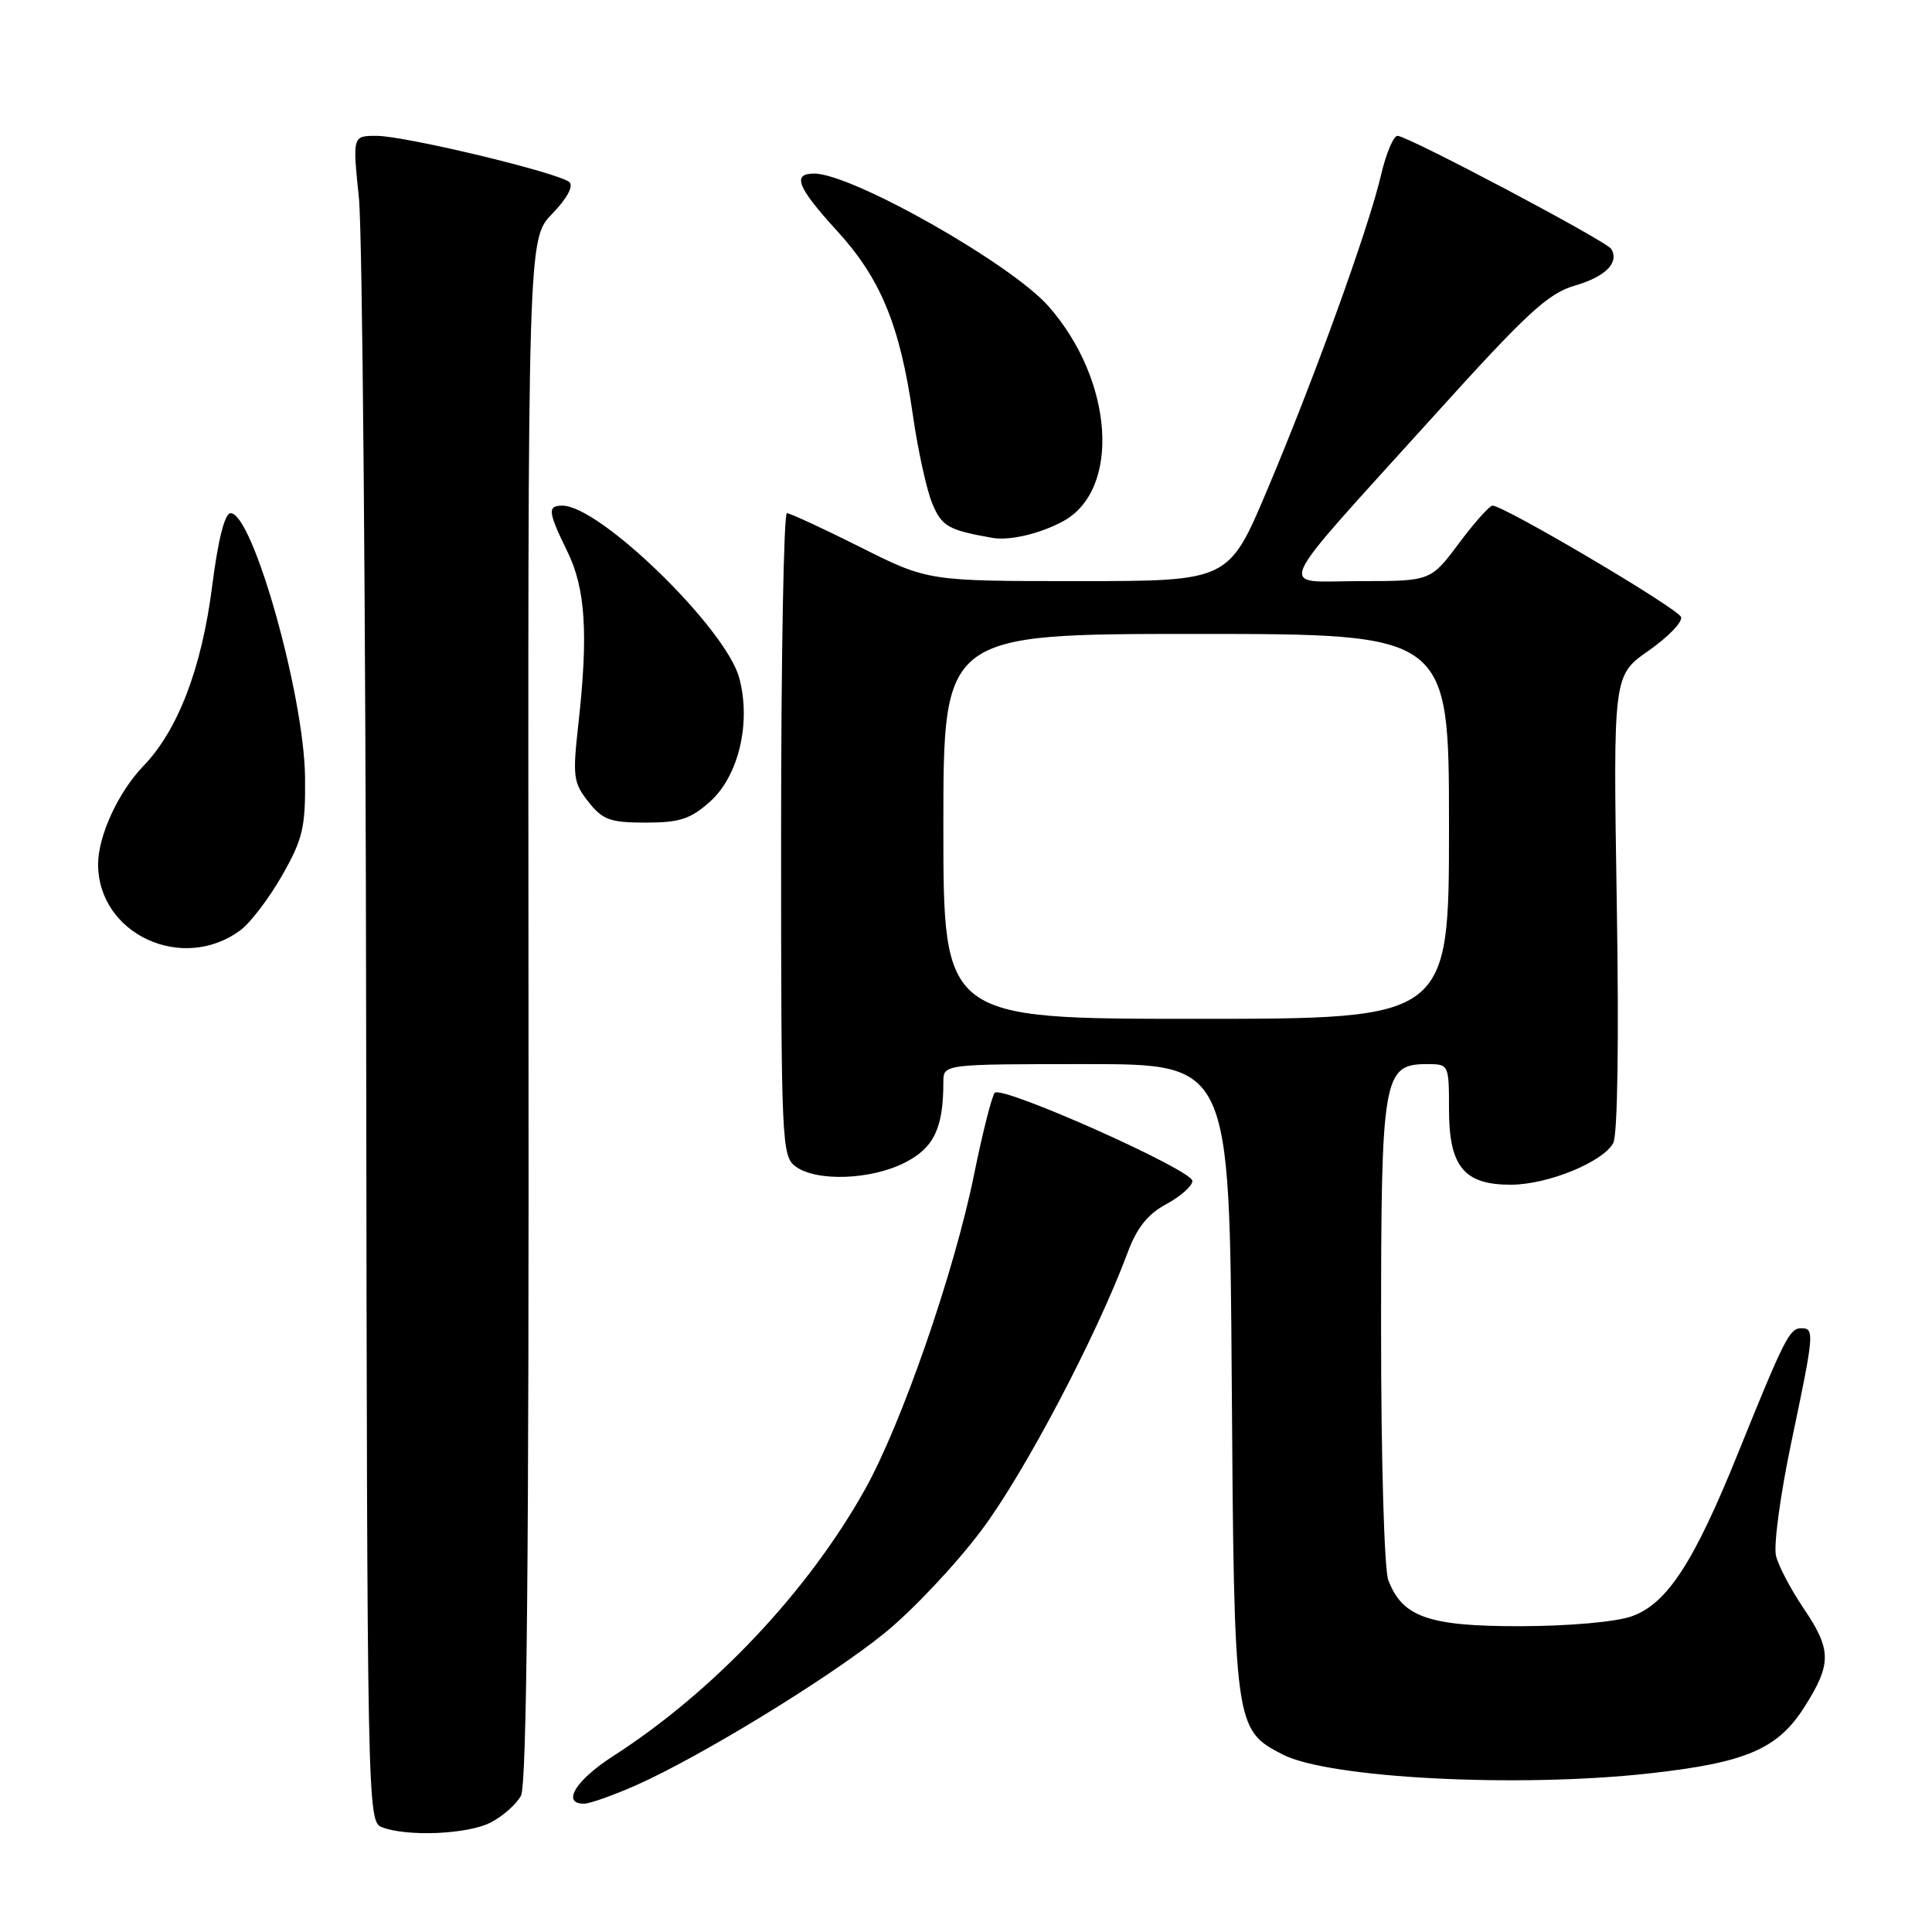 <?xml version="1.0" encoding="UTF-8" standalone="no"?>
<!DOCTYPE svg PUBLIC "-//W3C//DTD SVG 1.1//EN" "http://www.w3.org/Graphics/SVG/1.1/DTD/svg11.dtd" >
<svg xmlns="http://www.w3.org/2000/svg" xmlns:xlink="http://www.w3.org/1999/xlink" version="1.1" viewBox="0 0 256 256">
 <g >
 <path fill="currentColor"
d=" M 65.02 241.49 C 66.63 240.66 68.43 239.06 69.03 237.94 C 69.81 236.49 70.10 205.91 70.03 133.78 C 69.94 31.66 69.94 31.66 73.17 28.33 C 75.12 26.31 76.02 24.66 75.45 24.14 C 74.09 22.90 53.66 18.00 49.89 18.00 C 46.71 18.00 46.71 18.00 47.56 26.25 C 48.02 30.79 48.46 81.04 48.52 137.93 C 48.65 239.04 48.69 241.37 50.57 242.10 C 53.90 243.41 61.98 243.06 65.02 241.49 Z  M 84.25 236.57 C 92.76 232.80 109.79 222.39 117.14 216.45 C 120.80 213.50 126.57 207.39 129.98 202.86 C 135.68 195.31 145.31 177.02 149.43 165.94 C 150.65 162.67 152.09 160.87 154.56 159.54 C 156.45 158.52 158.00 157.14 158.00 156.48 C 158.00 155.03 132.80 143.79 131.81 144.80 C 131.44 145.18 130.19 150.10 129.05 155.72 C 126.43 168.60 119.48 188.65 114.62 197.35 C 107.04 210.91 94.54 224.14 81.25 232.69 C 76.28 235.88 74.37 239.00 77.38 239.00 C 78.13 239.00 81.22 237.91 84.25 236.57 Z  M 218.50 234.99 C 231.34 233.57 235.56 231.77 239.10 226.18 C 242.73 220.45 242.71 218.60 238.95 213.06 C 237.30 210.61 235.66 207.51 235.33 206.16 C 234.99 204.82 235.90 198.04 237.36 191.11 C 240.41 176.59 240.46 176.00 238.66 176.00 C 237.13 176.00 236.43 177.39 230.32 192.50 C 224.43 207.10 220.88 212.53 216.18 214.18 C 214.06 214.92 207.82 215.47 201.46 215.48 C 189.33 215.50 185.82 214.28 183.96 209.38 C 183.42 207.99 183.00 193.34 183.00 176.40 C 183.00 142.53 183.26 141.00 189.12 141.00 C 191.97 141.00 192.00 141.05 192.00 147.00 C 192.00 154.59 194.00 157.01 200.25 156.98 C 205.11 156.95 212.34 154.01 213.76 151.47 C 214.34 150.43 214.53 138.00 214.23 119.63 C 213.75 89.50 213.75 89.50 218.45 86.22 C 221.03 84.41 222.97 82.41 222.75 81.76 C 222.38 80.64 199.30 67.00 197.77 67.00 C 197.37 67.00 195.36 69.25 193.31 72.00 C 189.57 77.00 189.57 77.00 180.21 77.00 C 169.15 77.00 168.11 79.33 190.00 55.10 C 202.36 41.42 205.12 38.87 208.72 37.83 C 212.75 36.66 214.60 34.78 213.49 32.98 C 212.84 31.93 186.52 18.00 185.18 18.00 C 184.64 18.00 183.65 20.36 182.98 23.25 C 181.34 30.26 174.16 50.14 167.89 64.97 C 162.81 77.00 162.81 77.00 142.89 77.00 C 122.96 77.00 122.96 77.00 114.00 72.50 C 109.07 70.03 104.69 68.00 104.27 68.00 C 103.85 68.00 103.50 87.16 103.50 110.58 C 103.50 151.57 103.57 153.22 105.44 154.58 C 108.20 156.60 115.42 156.34 119.91 154.05 C 123.76 152.08 125.00 149.49 125.00 143.37 C 125.00 141.00 125.00 141.00 143.96 141.00 C 162.92 141.00 162.92 141.00 163.21 182.75 C 163.53 228.85 163.57 229.18 169.96 232.48 C 176.04 235.62 201.05 236.92 218.50 234.99 Z  M 31.88 123.24 C 33.21 122.25 35.69 118.97 37.40 115.97 C 40.14 111.14 40.49 109.63 40.42 103.00 C 40.30 92.13 33.50 68.00 30.56 68.00 C 29.78 68.00 28.90 71.47 28.10 77.75 C 26.72 88.56 23.57 96.76 19.00 101.50 C 15.68 104.94 13.00 110.75 13.00 114.52 C 13.00 123.78 24.21 128.97 31.88 123.24 Z  M 94.07 106.23 C 97.88 102.83 99.55 95.75 97.95 89.82 C 96.18 83.26 79.49 67.00 74.52 67.00 C 72.51 67.00 72.60 67.80 75.17 73.06 C 77.59 77.99 77.97 84.00 76.63 96.00 C 75.86 102.89 75.97 103.72 77.97 106.25 C 79.86 108.64 80.85 109.00 85.56 109.00 C 90.06 109.00 91.49 108.53 94.07 106.23 Z  M 140.81 69.10 C 148.55 64.96 147.60 50.44 138.94 40.59 C 133.99 34.95 112.89 23.00 107.88 23.00 C 104.91 23.00 105.64 24.82 110.93 30.61 C 116.71 36.93 119.25 43.13 120.96 55.00 C 121.63 59.67 122.79 64.95 123.53 66.71 C 124.80 69.76 125.67 70.25 131.50 71.27 C 133.78 71.67 137.74 70.74 140.81 69.10 Z  M 125.00 109.50 C 125.00 84.00 125.00 84.00 158.50 84.00 C 192.00 84.00 192.00 84.00 192.00 109.50 C 192.00 135.00 192.00 135.00 158.50 135.00 C 125.00 135.00 125.00 135.00 125.00 109.50 Z "/>
</g>
</svg>
